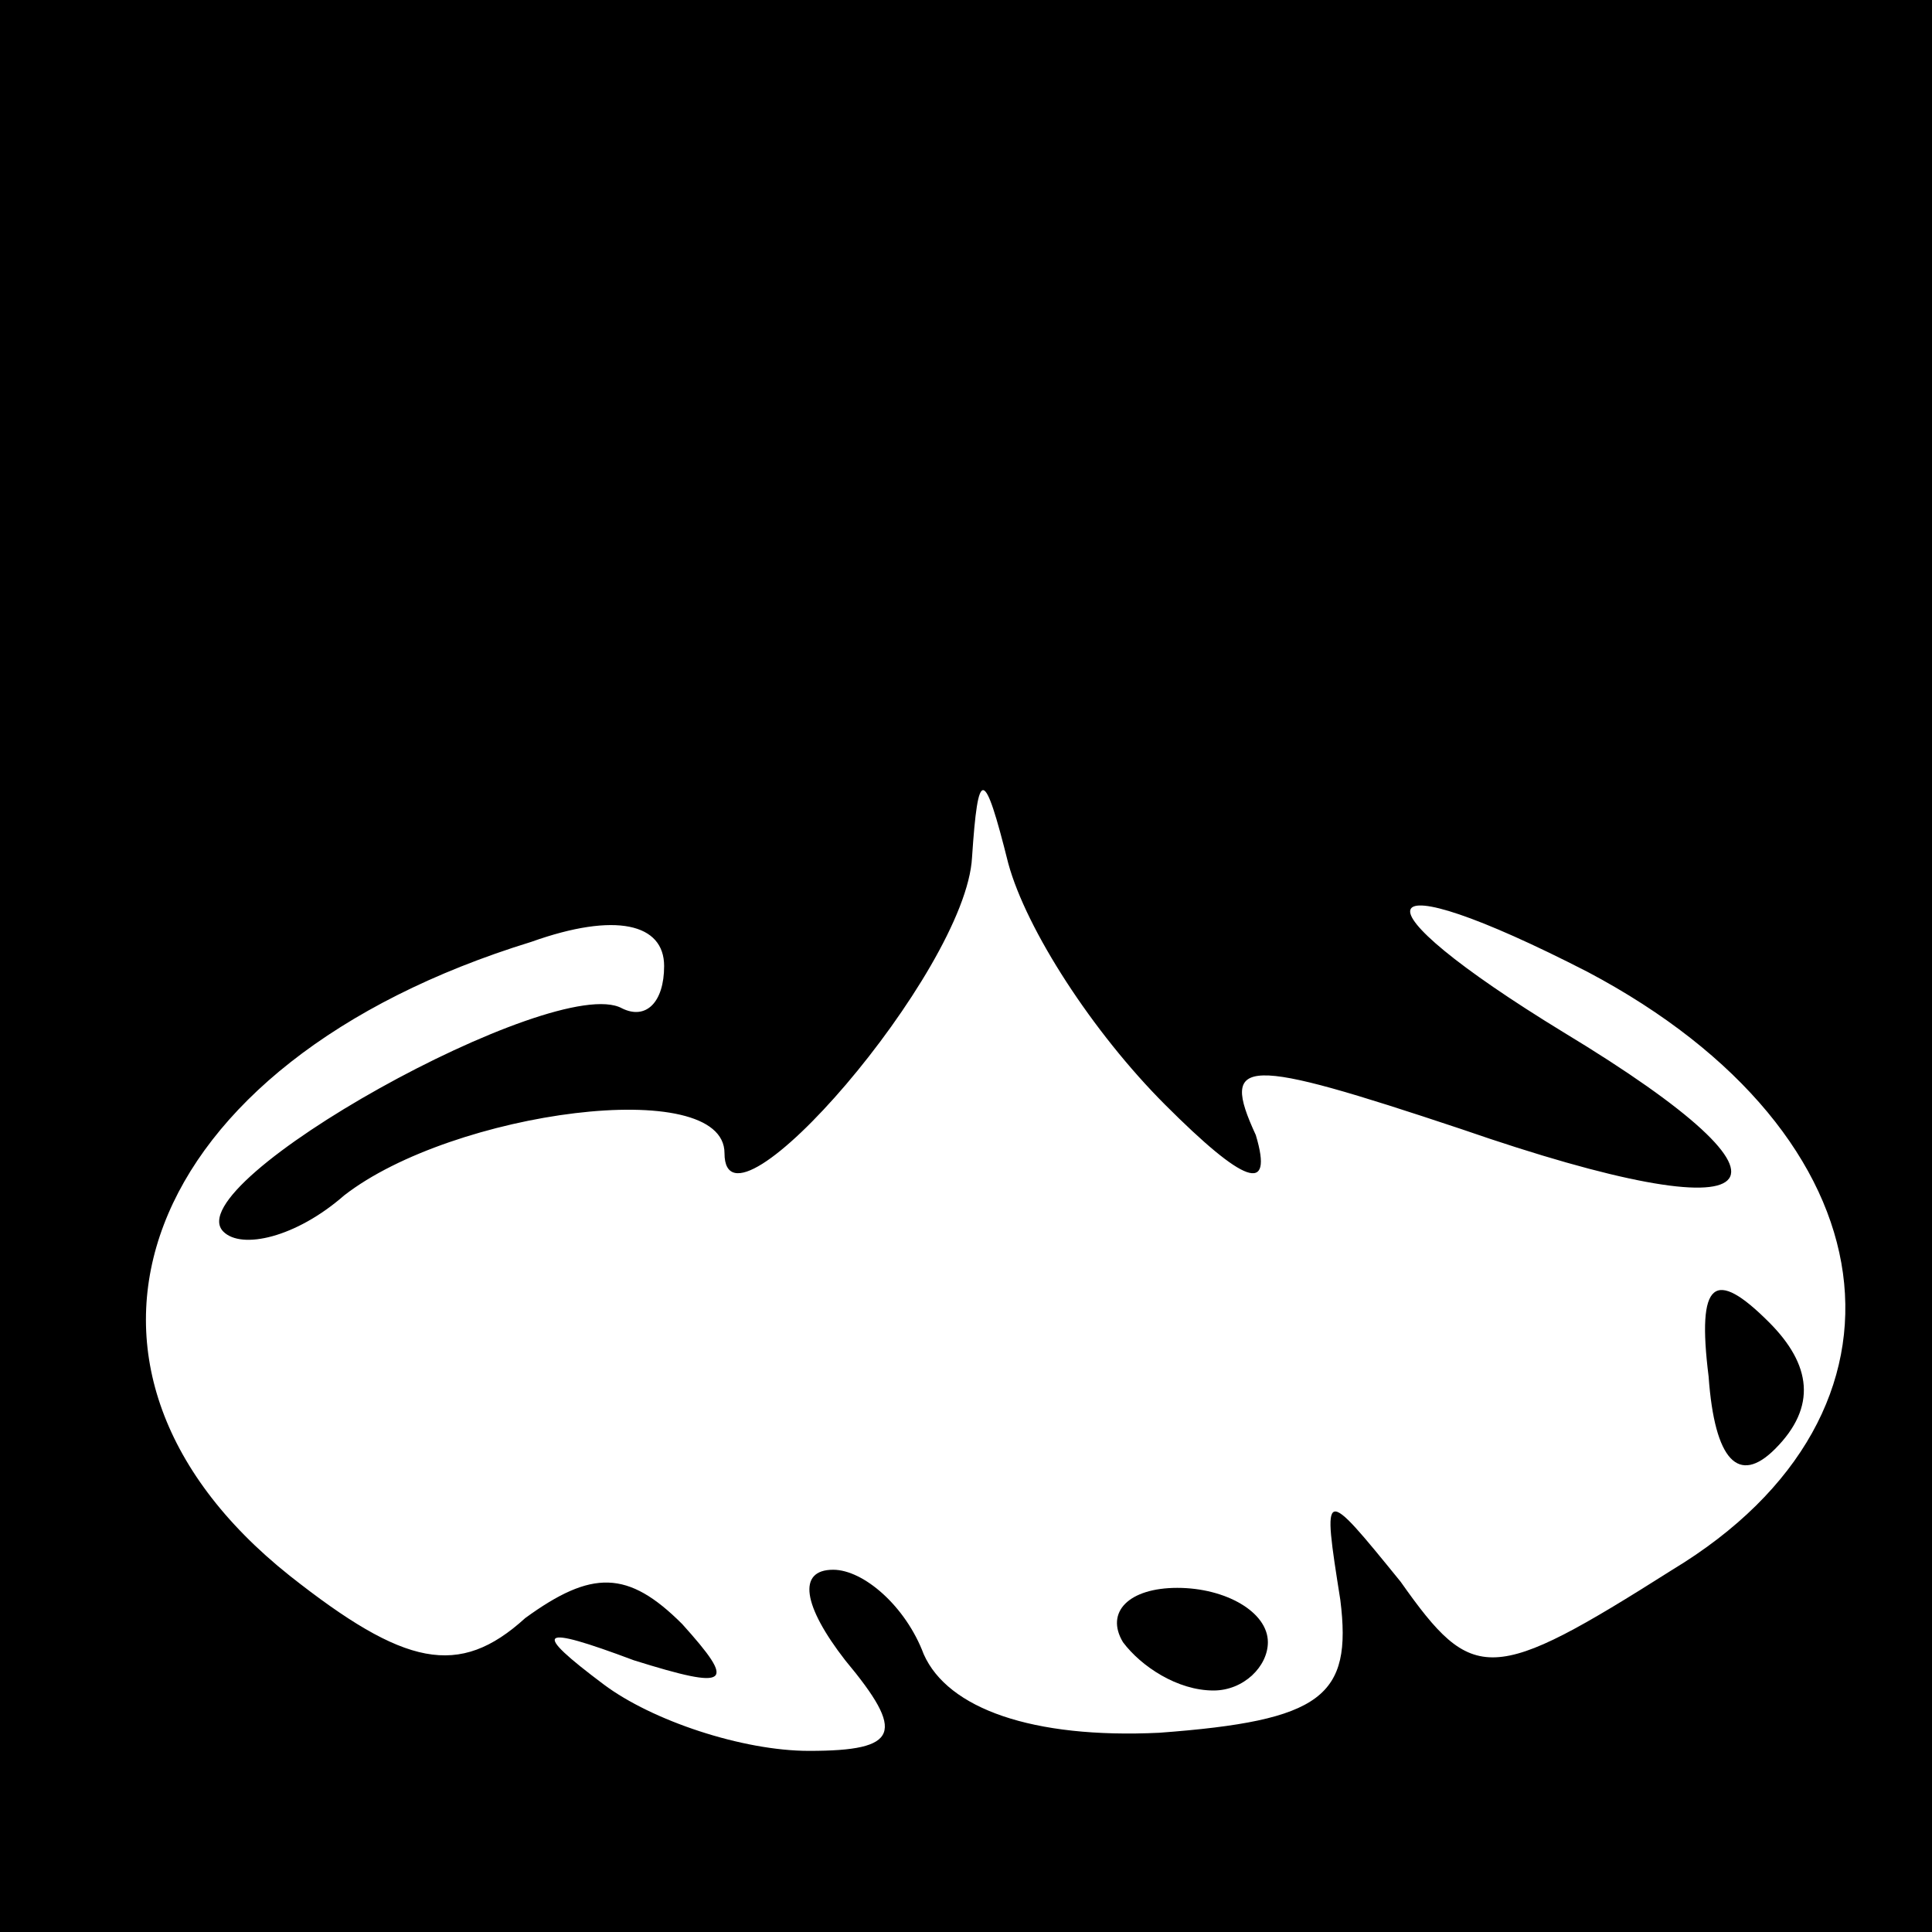 <?xml version="1.0" standalone="no"?>
<!DOCTYPE svg PUBLIC "-//W3C//DTD SVG 20010904//EN"
 "http://www.w3.org/TR/2001/REC-SVG-20010904/DTD/svg10.dtd">
<svg version="1.0" xmlns="http://www.w3.org/2000/svg"
 width="32pt" height="32pt" viewBox="0 0 32 32"
 preserveAspectRatio="xMidYMid meet">
<rect x="0" y="0" width="32" height="32" fill="#808080" stroke="none"/>
<g transform="translate(0,32) scale(0.1,-0.1)"
fill="#000000" stroke="none">
<path fill="#000000" stroke="none" d="M0 160 l0 -160 160 0 160 0 0 160 0
160 -160 0 -160 0 0 -160z"/>
<path fill="#ffffff" stroke="none" d="M193 137 c13 -13 18 -15 15 -5 -6 13
-2 13 34 1 52 -18 60 -10 17 16 -36 22 -33 29 4 10 51 -27 57 -73 14 -99 -30
-19 -33 -19 -45 -2 -13 16 -13 16 -10 -3 2 -16 -3 -20 -30 -22 -21 -1 -35 4
-39 13 -3 8 -10 14 -15 14 -6 0 -5 -6 2 -15 10 -12 9 -15 -6 -15 -11 0 -26 5
-34 11 -12 9 -11 10 5 4 16 -5 17 -4 8 6 -9 9 -15 9 -26 1 -11 -10 -20 -8 -39
7 -44 35 -25 85 40 105 14 5 22 3 22 -4 0 -6 -3 -9 -7 -7 -11 6 -74 -29 -66
-37 3 -3 12 -1 20 6 18 14 63 20 63 7 0 -16 40 30 41 49 1 15 2 15 6 -1 3 -11
14 -28 26 -40z"/>
<path fill="#000000" stroke="none" d="M283 92 c1 -14 5 -18 11 -12 7 7 6 14
-1 21 -9 9 -12 7 -10 -9z"/>
<path fill="#000000" stroke="none" d="M186 48 c3 -4 9 -8 15 -8 5 0 9 4 9 8
0 5 -7 9 -15 9 -8 0 -12 -4 -9 -9z"/>
</g>
</svg>
